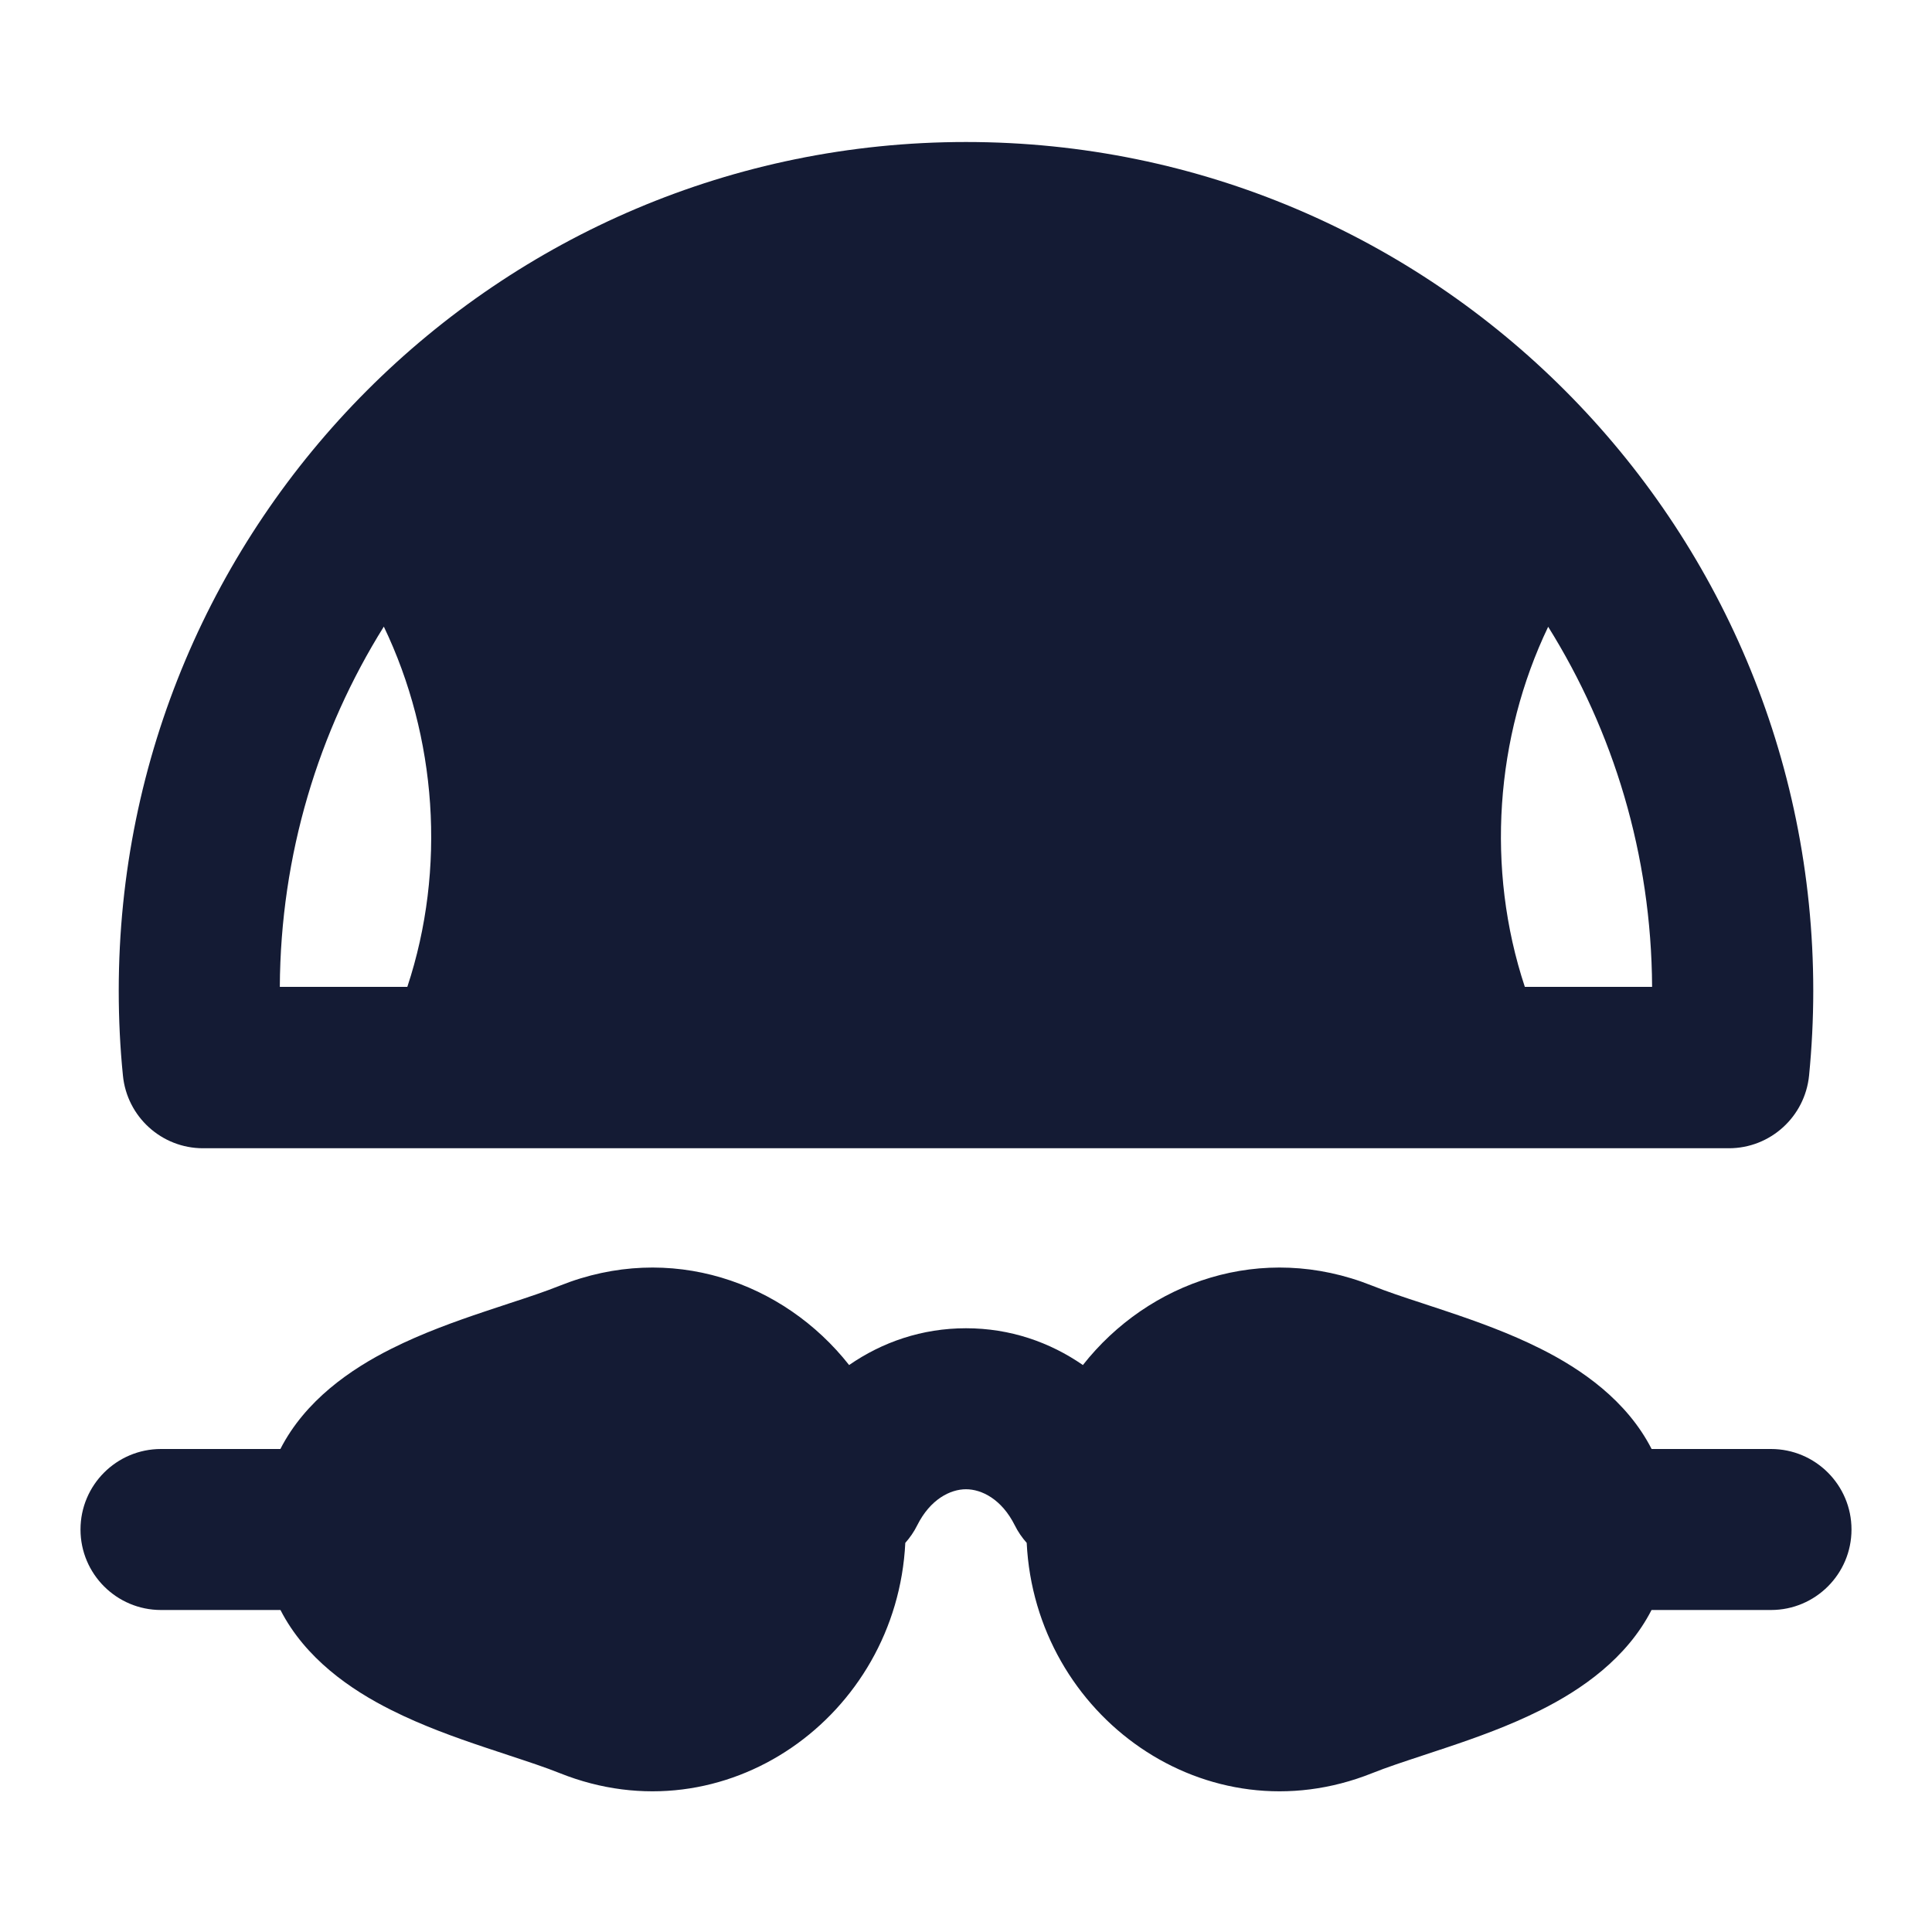 <svg width="24" height="24" viewBox="0 0 24 24" fill="none" xmlns="http://www.w3.org/2000/svg">
<path fill-rule="evenodd" clip-rule="evenodd" d="M12 1.764C6.187 1.764 1.475 6.484 1.475 12.307C1.475 12.662 1.492 13.014 1.527 13.36C1.577 13.873 2.008 14.264 2.522 14.264H21.477C21.991 14.264 22.422 13.873 22.473 13.36C22.507 13.014 22.525 12.662 22.525 12.307C22.525 6.484 17.812 1.764 12 1.764ZM5.06 12.259H3.476C3.485 10.616 3.957 9.083 4.768 7.784C5.425 9.153 5.546 10.791 5.06 12.259ZM19.232 7.786C18.576 9.155 18.456 10.792 18.942 12.259H20.523C20.514 10.617 20.043 9.085 19.232 7.786ZM13.452 16.957C14.266 15.923 15.673 15.423 17.045 15.971C17.227 16.044 17.435 16.113 17.68 16.193C17.774 16.224 17.875 16.257 17.981 16.293C18.342 16.414 18.753 16.561 19.137 16.754C19.647 17.009 20.209 17.398 20.517 18H22C22.552 18 23 18.448 23 19C23 19.552 22.552 20 22 20H20.516C20.208 20.601 19.646 20.99 19.137 21.244C18.753 21.437 18.342 21.584 17.981 21.705C17.875 21.741 17.774 21.774 17.68 21.805C17.435 21.886 17.227 21.954 17.045 22.027C14.991 22.848 12.86 21.319 12.754 19.166C12.697 19.102 12.646 19.029 12.606 18.948C12.444 18.624 12.195 18.5 12 18.5C11.805 18.5 11.556 18.624 11.394 18.948C11.354 19.029 11.303 19.102 11.246 19.166C11.14 21.319 9.009 22.848 6.955 22.027C6.773 21.954 6.565 21.886 6.32 21.805L6.32 21.805C6.225 21.774 6.125 21.741 6.019 21.705C5.658 21.584 5.247 21.437 4.863 21.244C4.354 20.99 3.792 20.601 3.484 20H2C1.448 20 1 19.552 1 19C1 18.448 1.448 18 2 18H3.483C3.791 17.398 4.353 17.009 4.863 16.754C5.247 16.561 5.658 16.414 6.019 16.293C6.126 16.257 6.226 16.224 6.32 16.193L6.32 16.193L6.32 16.193C6.565 16.113 6.773 16.044 6.955 15.971C8.327 15.423 9.734 15.923 10.548 16.957C10.958 16.673 11.452 16.5 12 16.5C12.548 16.5 13.042 16.673 13.452 16.957Z" fill="#141B34"/>
</svg>
